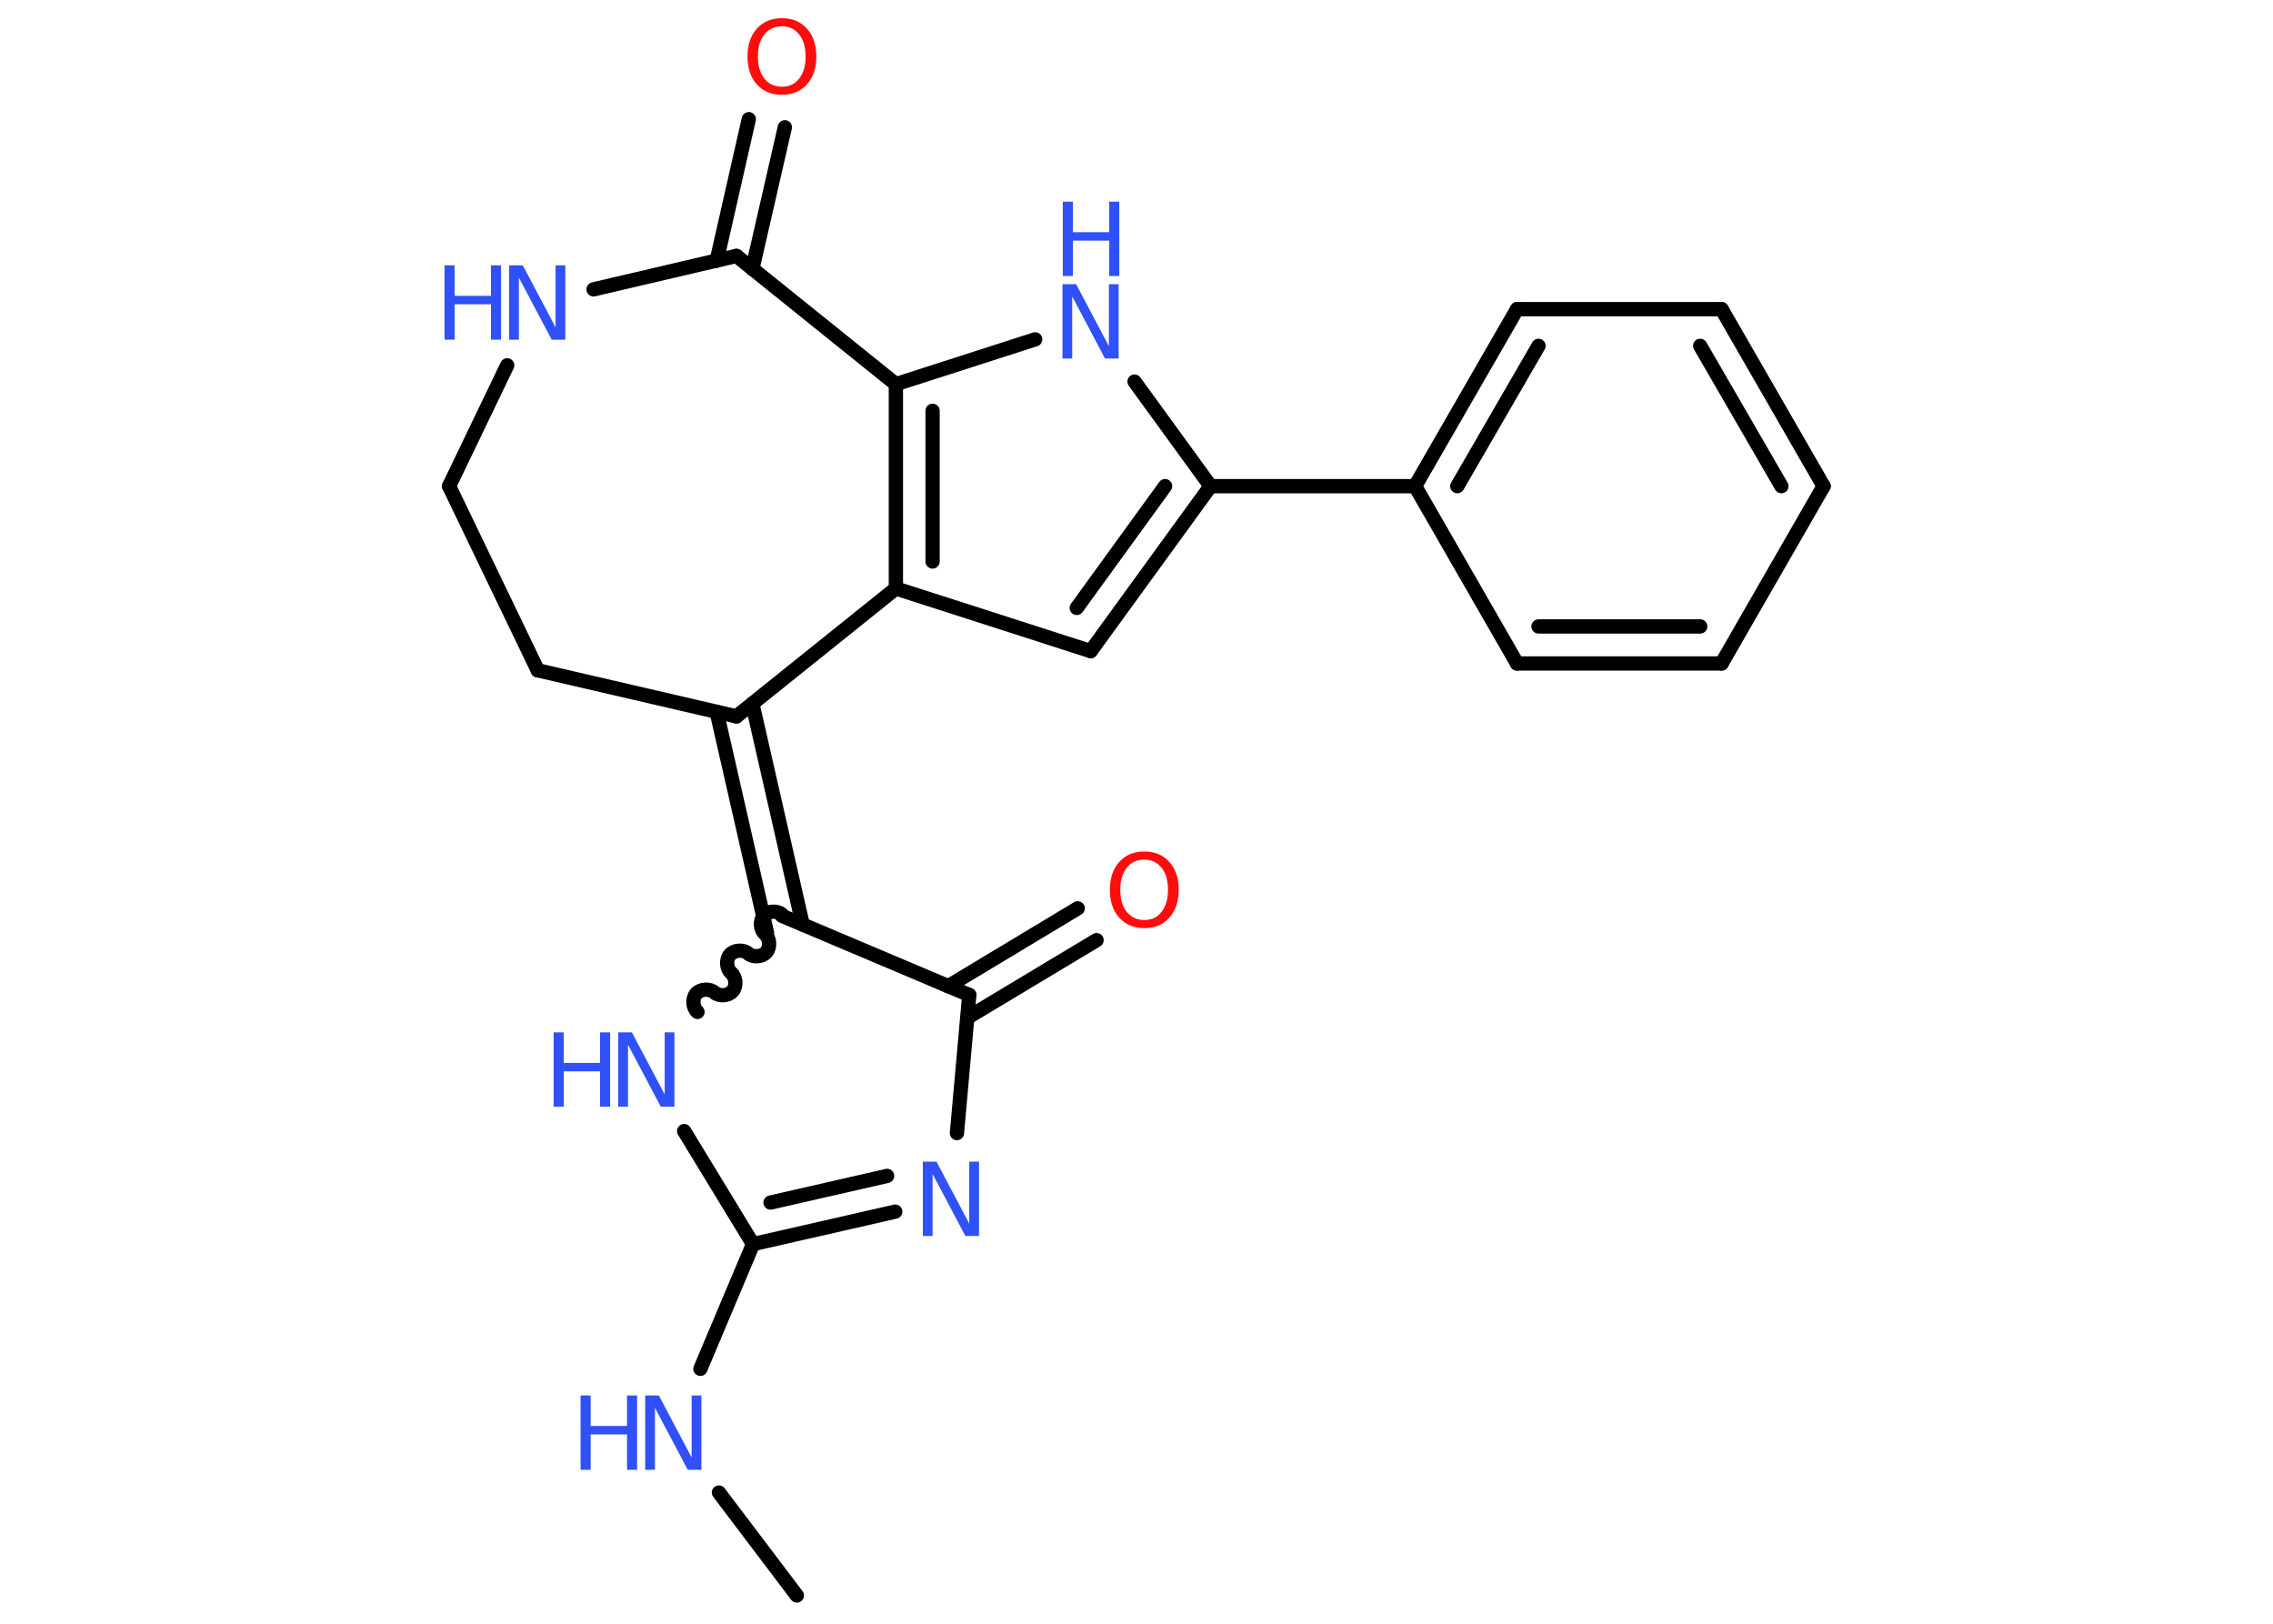 <?xml version='1.0' encoding='UTF-8'?>
<!DOCTYPE svg PUBLIC "-//W3C//DTD SVG 1.1//EN" "http://www.w3.org/Graphics/SVG/1.1/DTD/svg11.dtd">
<svg version='1.2' xmlns='http://www.w3.org/2000/svg' xmlns:xlink='http://www.w3.org/1999/xlink' width='70.0mm' height='50.0mm' viewBox='0 0 70.0 50.0'>
  <desc>Generated by the Chemistry Development Kit (http://github.com/cdk)</desc>
  <g stroke-linecap='round' stroke-linejoin='round' stroke='#000000' stroke-width='.44' fill='#3050F8'>
    <rect x='.0' y='.0' width='70.0' height='50.0' fill='#FFFFFF' stroke='none'/>
    <g id='mol1' class='mol'>
      <line id='mol1bnd1' class='bond' x1='24.54' y1='49.13' x2='22.14' y2='45.96'/>
      <line id='mol1bnd2' class='bond' x1='21.57' y1='42.15' x2='23.19' y2='38.31'/>
      <g id='mol1bnd3' class='bond'>
        <line x1='23.19' y1='38.31' x2='27.57' y2='37.31'/>
        <line x1='23.73' y1='37.03' x2='27.32' y2='36.21'/>
      </g>
      <line id='mol1bnd4' class='bond' x1='29.47' y1='34.89' x2='29.85' y2='30.64'/>
      <g id='mol1bnd5' class='bond'>
        <line x1='29.2' y1='30.37' x2='33.19' y2='27.97'/>
        <line x1='29.79' y1='31.34' x2='33.77' y2='28.95'/>
      </g>
      <line id='mol1bnd6' class='bond' x1='29.85' y1='30.64' x2='24.08' y2='28.2'/>
      <g id='mol1bnd7' class='bond'>
        <line x1='23.62' y1='28.72' x2='22.07' y2='21.92'/>
        <line x1='24.72' y1='28.47' x2='23.17' y2='21.67'/>
      </g>
      <line id='mol1bnd8' class='bond' x1='22.68' y1='22.06' x2='16.56' y2='20.64'/>
      <line id='mol1bnd9' class='bond' x1='16.56' y1='20.64' x2='13.83' y2='14.97'/>
      <line id='mol1bnd10' class='bond' x1='13.83' y1='14.97' x2='15.62' y2='11.25'/>
      <line id='mol1bnd11' class='bond' x1='18.28' y1='8.91' x2='22.68' y2='7.88'/>
      <g id='mol1bnd12' class='bond'>
        <line x1='22.07' y1='8.03' x2='23.06' y2='3.67'/>
        <line x1='23.17' y1='8.28' x2='24.17' y2='3.92'/>
      </g>
      <line id='mol1bnd13' class='bond' x1='22.68' y1='7.88' x2='27.59' y2='11.83'/>
      <line id='mol1bnd14' class='bond' x1='27.59' y1='11.83' x2='31.88' y2='10.45'/>
      <line id='mol1bnd15' class='bond' x1='34.94' y1='11.75' x2='37.28' y2='14.97'/>
      <line id='mol1bnd16' class='bond' x1='37.28' y1='14.97' x2='43.58' y2='14.97'/>
      <g id='mol1bnd17' class='bond'>
        <line x1='46.72' y1='9.52' x2='43.58' y2='14.97'/>
        <line x1='47.38' y1='10.65' x2='44.88' y2='14.97'/>
      </g>
      <line id='mol1bnd18' class='bond' x1='46.72' y1='9.52' x2='53.02' y2='9.52'/>
      <g id='mol1bnd19' class='bond'>
        <line x1='56.16' y1='14.97' x2='53.02' y2='9.52'/>
        <line x1='54.86' y1='14.97' x2='52.36' y2='10.65'/>
      </g>
      <line id='mol1bnd20' class='bond' x1='56.16' y1='14.97' x2='53.02' y2='20.43'/>
      <g id='mol1bnd21' class='bond'>
        <line x1='46.72' y1='20.43' x2='53.02' y2='20.43'/>
        <line x1='47.38' y1='19.29' x2='52.36' y2='19.29'/>
      </g>
      <line id='mol1bnd22' class='bond' x1='43.58' y1='14.97' x2='46.72' y2='20.43'/>
      <g id='mol1bnd23' class='bond'>
        <line x1='33.59' y1='20.05' x2='37.28' y2='14.97'/>
        <line x1='33.16' y1='18.72' x2='35.88' y2='14.97'/>
      </g>
      <line id='mol1bnd24' class='bond' x1='33.59' y1='20.05' x2='27.59' y2='18.12'/>
      <g id='mol1bnd25' class='bond'>
        <line x1='27.59' y1='11.83' x2='27.59' y2='18.12'/>
        <line x1='28.72' y1='12.65' x2='28.72' y2='17.29'/>
      </g>
      <line id='mol1bnd26' class='bond' x1='22.68' y1='22.06' x2='27.59' y2='18.12'/>
      <path id='mol1bnd27' class='bond' d='M21.48 31.16c-.15 -.13 -.17 -.41 -.04 -.56c.13 -.15 .41 -.17 .56 -.04c.15 .13 .43 .11 .56 -.04c.13 -.15 .11 -.43 -.04 -.56c-.15 -.13 -.17 -.41 -.04 -.56c.13 -.15 .41 -.17 .56 -.04c.15 .13 .43 .11 .56 -.04c.13 -.15 .11 -.43 -.04 -.56c-.15 -.13 -.17 -.41 -.04 -.56c.13 -.15 .41 -.17 .56 -.04' fill='none' stroke='#000000' stroke-width='.44'/>
      <line id='mol1bnd28' class='bond' x1='23.19' y1='38.31' x2='21.07' y2='34.83'/>
      <g id='mol1atm2' class='atom'>
        <path d='M19.88 42.97h.41l1.01 1.91v-1.91h.3v2.29h-.42l-1.01 -1.91v1.91h-.3v-2.29z' stroke='none'/>
        <path d='M17.88 42.97h.31v.94h1.12v-.94h.31v2.29h-.31v-1.09h-1.12v1.09h-.31v-2.29z' stroke='none'/>
      </g>
      <path id='mol1atm4' class='atom' d='M28.43 35.77h.41l1.01 1.91v-1.91h.3v2.29h-.42l-1.01 -1.91v1.91h-.3v-2.29z' stroke='none'/>
      <path id='mol1atm6' class='atom' d='M35.24 26.47q-.34 .0 -.54 .25q-.2 .25 -.2 .68q.0 .43 .2 .68q.2 .25 .54 .25q.34 .0 .53 -.25q.2 -.25 .2 -.68q.0 -.43 -.2 -.68q-.2 -.25 -.53 -.25zM35.24 26.22q.48 .0 .77 .32q.29 .32 .29 .86q.0 .54 -.29 .86q-.29 .32 -.77 .32q-.48 .0 -.77 -.32q-.29 -.32 -.29 -.86q.0 -.54 .29 -.86q.29 -.32 .77 -.32z' stroke='none' fill='#FF0D0D'/>
      <g id='mol1atm11' class='atom'>
        <path d='M15.69 8.17h.41l1.01 1.91v-1.91h.3v2.29h-.42l-1.01 -1.91v1.91h-.3v-2.29z' stroke='none'/>
        <path d='M13.69 8.17h.31v.94h1.12v-.94h.31v2.29h-.31v-1.09h-1.12v1.09h-.31v-2.29z' stroke='none'/>
      </g>
      <path id='mol1atm13' class='atom' d='M24.08 .81q-.34 .0 -.54 .25q-.2 .25 -.2 .68q.0 .43 .2 .68q.2 .25 .54 .25q.34 .0 .53 -.25q.2 -.25 .2 -.68q.0 -.43 -.2 -.68q-.2 -.25 -.53 -.25zM24.08 .56q.48 .0 .77 .32q.29 .32 .29 .86q.0 .54 -.29 .86q-.29 .32 -.77 .32q-.48 .0 -.77 -.32q-.29 -.32 -.29 -.86q.0 -.54 .29 -.86q.29 -.32 .77 -.32z' stroke='none' fill='#FF0D0D'/>
      <g id='mol1atm15' class='atom'>
        <path d='M32.73 8.75h.41l1.01 1.91v-1.91h.3v2.29h-.42l-1.01 -1.91v1.91h-.3v-2.29z' stroke='none'/>
        <path d='M32.73 6.21h.31v.94h1.12v-.94h.31v2.29h-.31v-1.09h-1.12v1.09h-.31v-2.29z' stroke='none'/>
      </g>
      <g id='mol1atm25' class='atom'>
        <path d='M19.05 31.79h.41l1.01 1.91v-1.91h.3v2.29h-.42l-1.01 -1.91v1.91h-.3v-2.29z' stroke='none'/>
        <path d='M17.05 31.79h.31v.94h1.12v-.94h.31v2.29h-.31v-1.09h-1.12v1.09h-.31v-2.29z' stroke='none'/>
      </g>
    </g>
  </g>
</svg>
